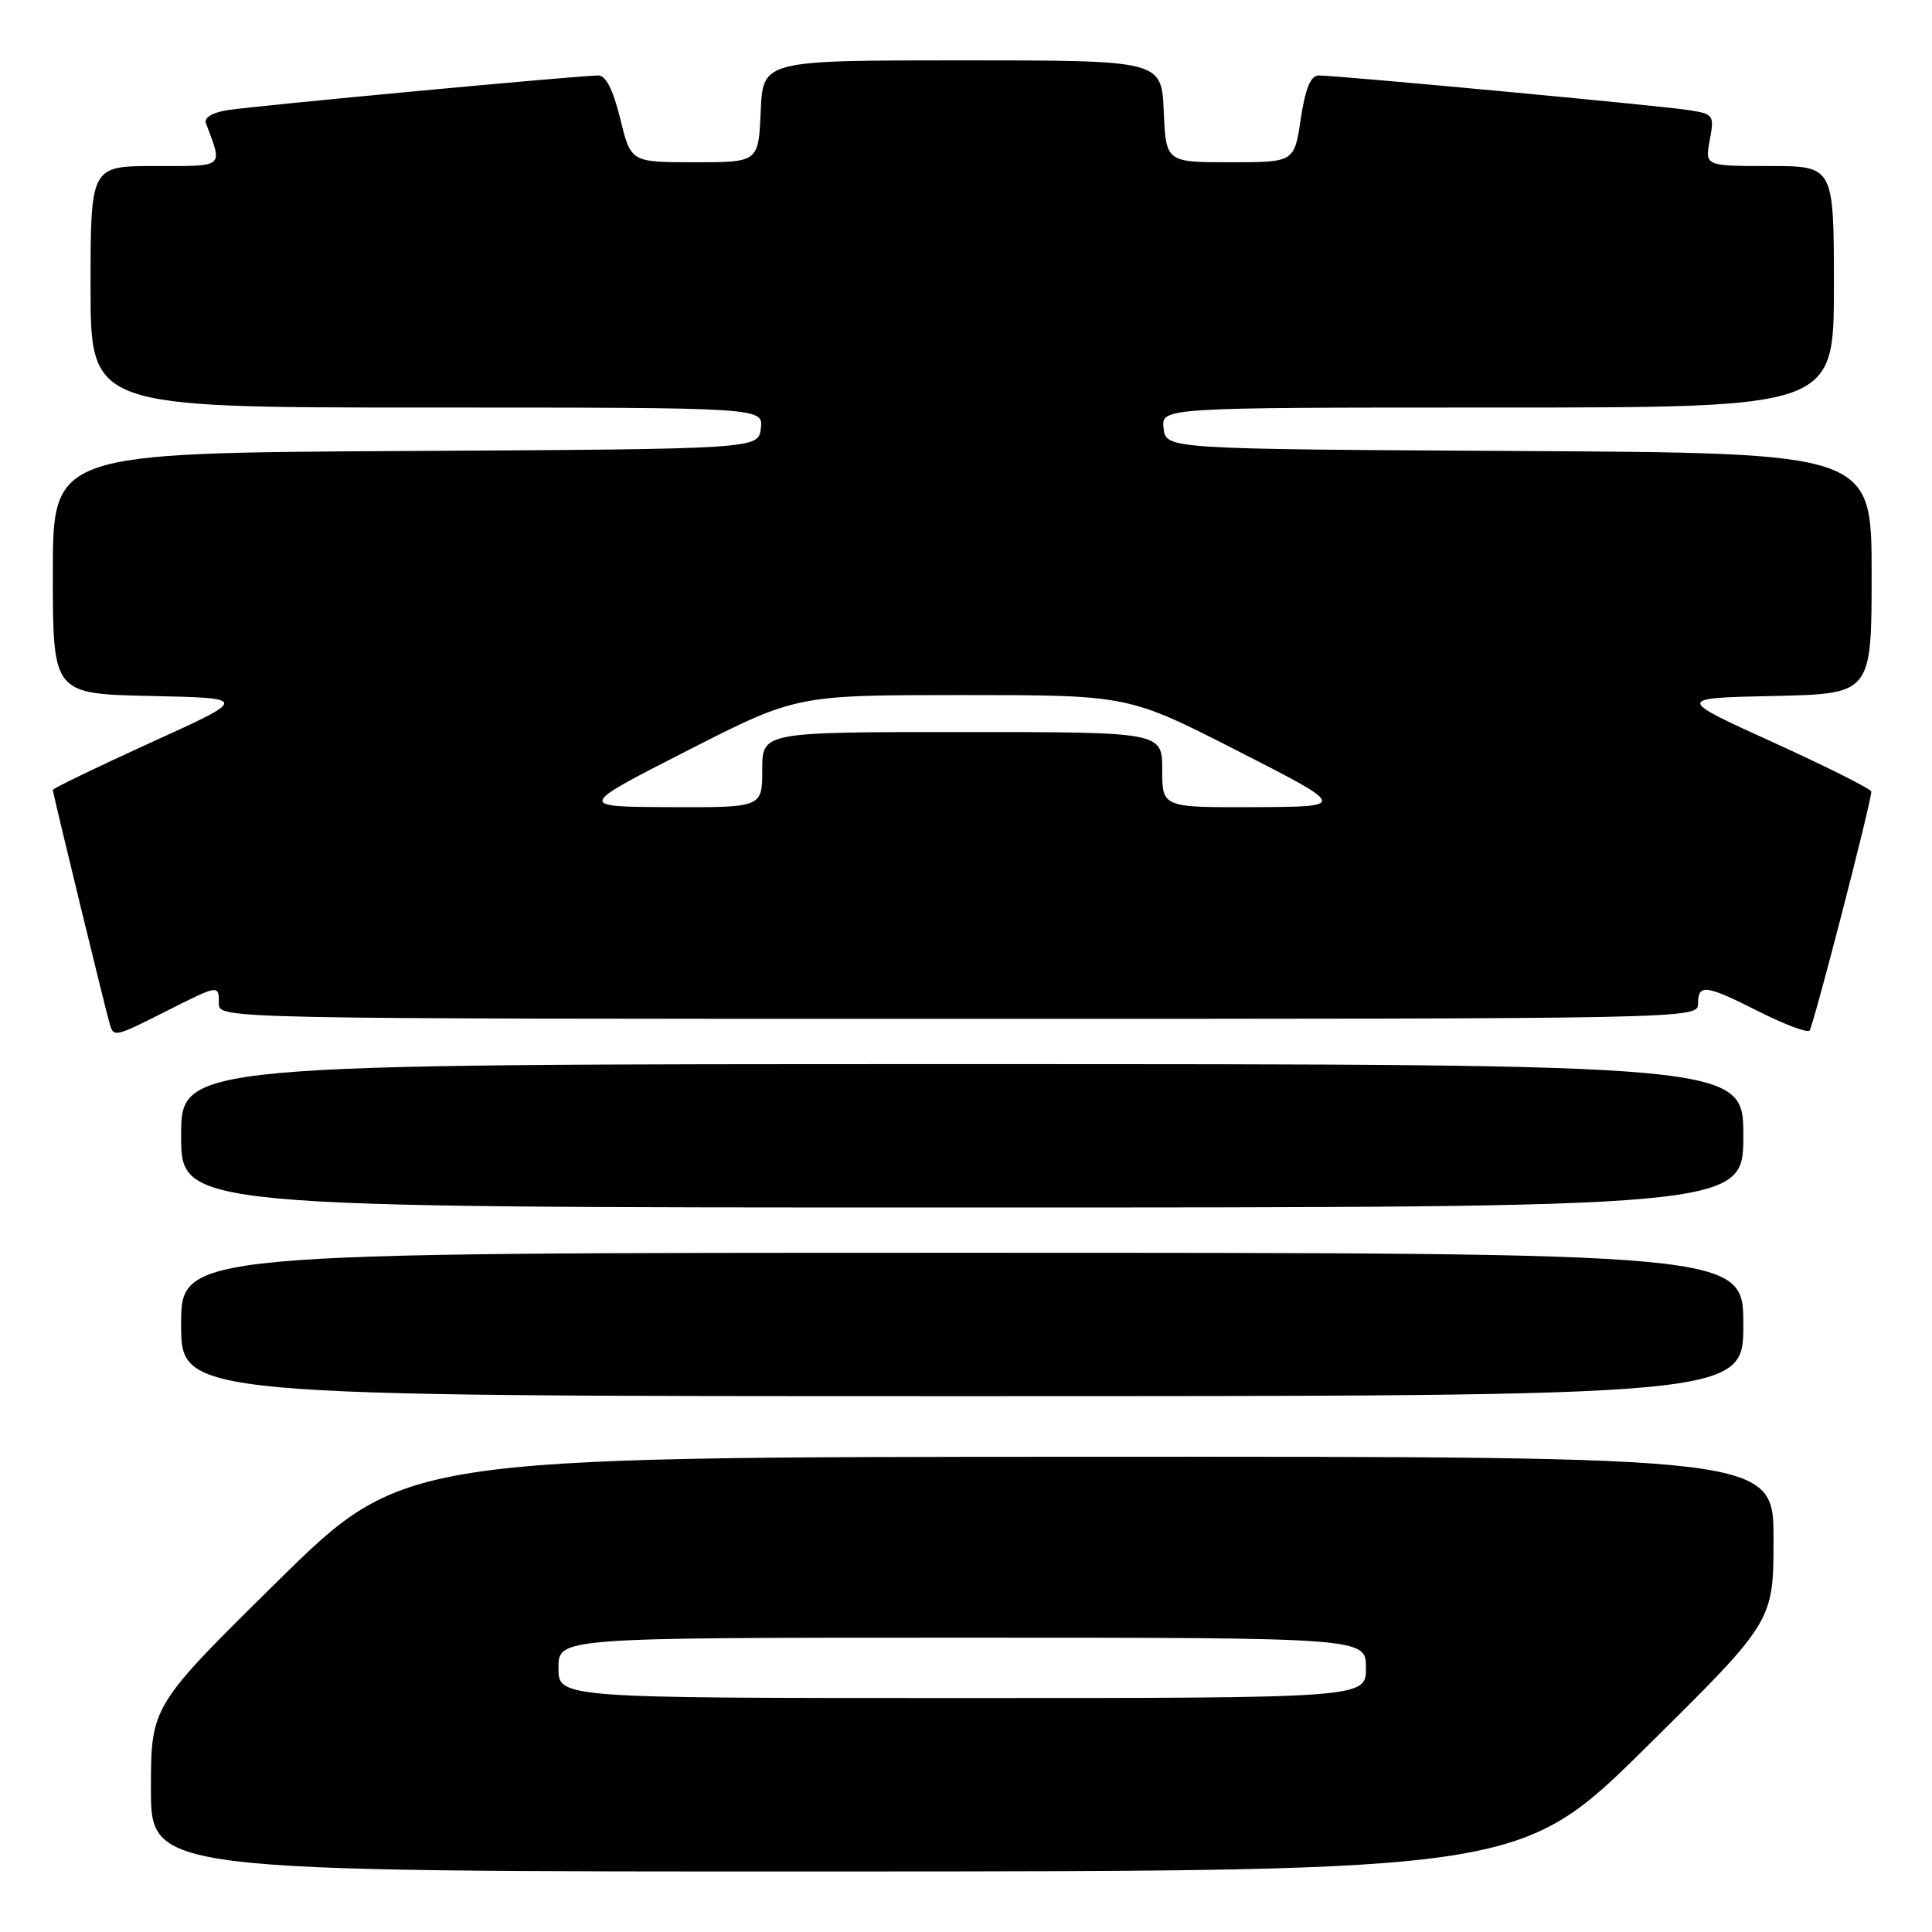 <?xml version="1.0" encoding="UTF-8" standalone="no"?>
<!DOCTYPE svg PUBLIC "-//W3C//DTD SVG 1.1//EN" "http://www.w3.org/Graphics/SVG/1.1/DTD/svg11.dtd" >
<svg xmlns="http://www.w3.org/2000/svg" xmlns:xlink="http://www.w3.org/1999/xlink" version="1.1" viewBox="0 0 256 256">
 <g >
 <path fill="currentColor"
d=" M 218.25 231.39 C 235.00 214.84 235.00 214.84 235.00 203.92 C 235.00 193.00 235.00 193.00 144.25 193.03 C 53.50 193.06 53.50 193.06 36.75 209.56 C 20.00 226.07 20.00 226.07 20.00 237.03 C 20.00 248.00 20.00 248.00 110.75 247.98 C 201.50 247.95 201.50 247.95 218.25 231.39 Z  M 231.00 175.50 C 231.00 166.00 231.00 166.00 127.50 166.00 C 24.00 166.00 24.00 166.00 24.00 175.50 C 24.00 185.00 24.00 185.00 127.50 185.00 C 231.00 185.00 231.00 185.00 231.00 175.50 Z  M 231.00 150.50 C 231.00 141.00 231.00 141.00 127.50 141.00 C 24.00 141.00 24.00 141.00 24.00 150.50 C 24.00 160.00 24.00 160.00 127.50 160.00 C 231.00 160.00 231.00 160.00 231.00 150.50 Z  M 22.00 134.00 C 29.05 130.44 29.00 130.45 29.00 133.00 C 29.00 134.99 29.67 135.00 127.00 135.00 C 224.33 135.00 225.00 134.99 225.00 133.00 C 225.00 130.33 225.99 130.46 233.13 134.07 C 236.47 135.75 239.46 136.87 239.77 136.56 C 240.25 136.08 247.85 106.72 247.96 104.90 C 247.98 104.57 242.16 101.65 235.03 98.40 C 222.05 92.50 222.05 92.50 235.03 92.22 C 248.00 91.94 248.00 91.94 248.00 75.98 C 248.00 60.02 248.00 60.02 201.25 59.76 C 154.50 59.50 154.50 59.50 154.18 56.75 C 153.87 54.00 153.87 54.00 198.43 54.00 C 243.00 54.00 243.00 54.00 243.00 38.00 C 243.00 22.00 243.00 22.00 234.45 22.00 C 225.91 22.00 225.91 22.00 226.55 18.56 C 227.17 15.27 227.06 15.11 223.85 14.60 C 220.26 14.02 177.24 10.00 174.73 10.00 C 173.67 10.00 172.97 11.69 172.36 15.75 C 171.50 21.50 171.50 21.50 163.00 21.50 C 154.50 21.50 154.50 21.50 154.20 14.75 C 153.91 8.00 153.91 8.00 127.50 8.00 C 101.09 8.00 101.09 8.00 100.80 14.75 C 100.50 21.50 100.50 21.50 92.05 21.50 C 83.59 21.50 83.59 21.50 82.19 15.75 C 81.25 11.91 80.28 10.00 79.28 10.00 C 76.77 10.00 33.75 14.02 30.17 14.59 C 28.16 14.91 27.01 15.59 27.28 16.31 C 29.53 22.31 29.89 22.00 20.57 22.00 C 12.00 22.00 12.00 22.00 12.00 38.00 C 12.00 54.00 12.00 54.00 56.57 54.00 C 101.13 54.00 101.13 54.00 100.82 56.75 C 100.50 59.50 100.50 59.50 53.75 59.76 C 7.00 60.02 7.00 60.02 7.00 75.98 C 7.00 91.94 7.00 91.94 19.97 92.22 C 32.95 92.50 32.95 92.50 19.97 98.40 C 12.84 101.65 7.00 104.47 7.00 104.67 C 7.00 105.11 14.01 133.92 14.56 135.75 C 15.07 137.45 15.24 137.41 22.00 134.00 Z  M 74.00 221.00 C 74.00 217.00 74.00 217.00 127.50 217.00 C 181.00 217.00 181.00 217.00 181.00 221.00 C 181.00 225.00 181.00 225.00 127.50 225.00 C 74.00 225.00 74.00 225.00 74.00 221.00 Z  M 91.00 99.50 C 105.50 92.10 105.50 92.10 127.50 92.10 C 149.50 92.10 149.50 92.10 164.00 99.50 C 178.50 106.90 178.50 106.90 166.25 106.95 C 154.00 107.00 154.00 107.00 154.00 102.00 C 154.00 97.00 154.00 97.00 127.50 97.00 C 101.00 97.00 101.00 97.00 101.00 102.00 C 101.00 107.00 101.00 107.00 88.75 106.95 C 76.50 106.90 76.50 106.90 91.00 99.50 Z "/>
</g>
</svg>